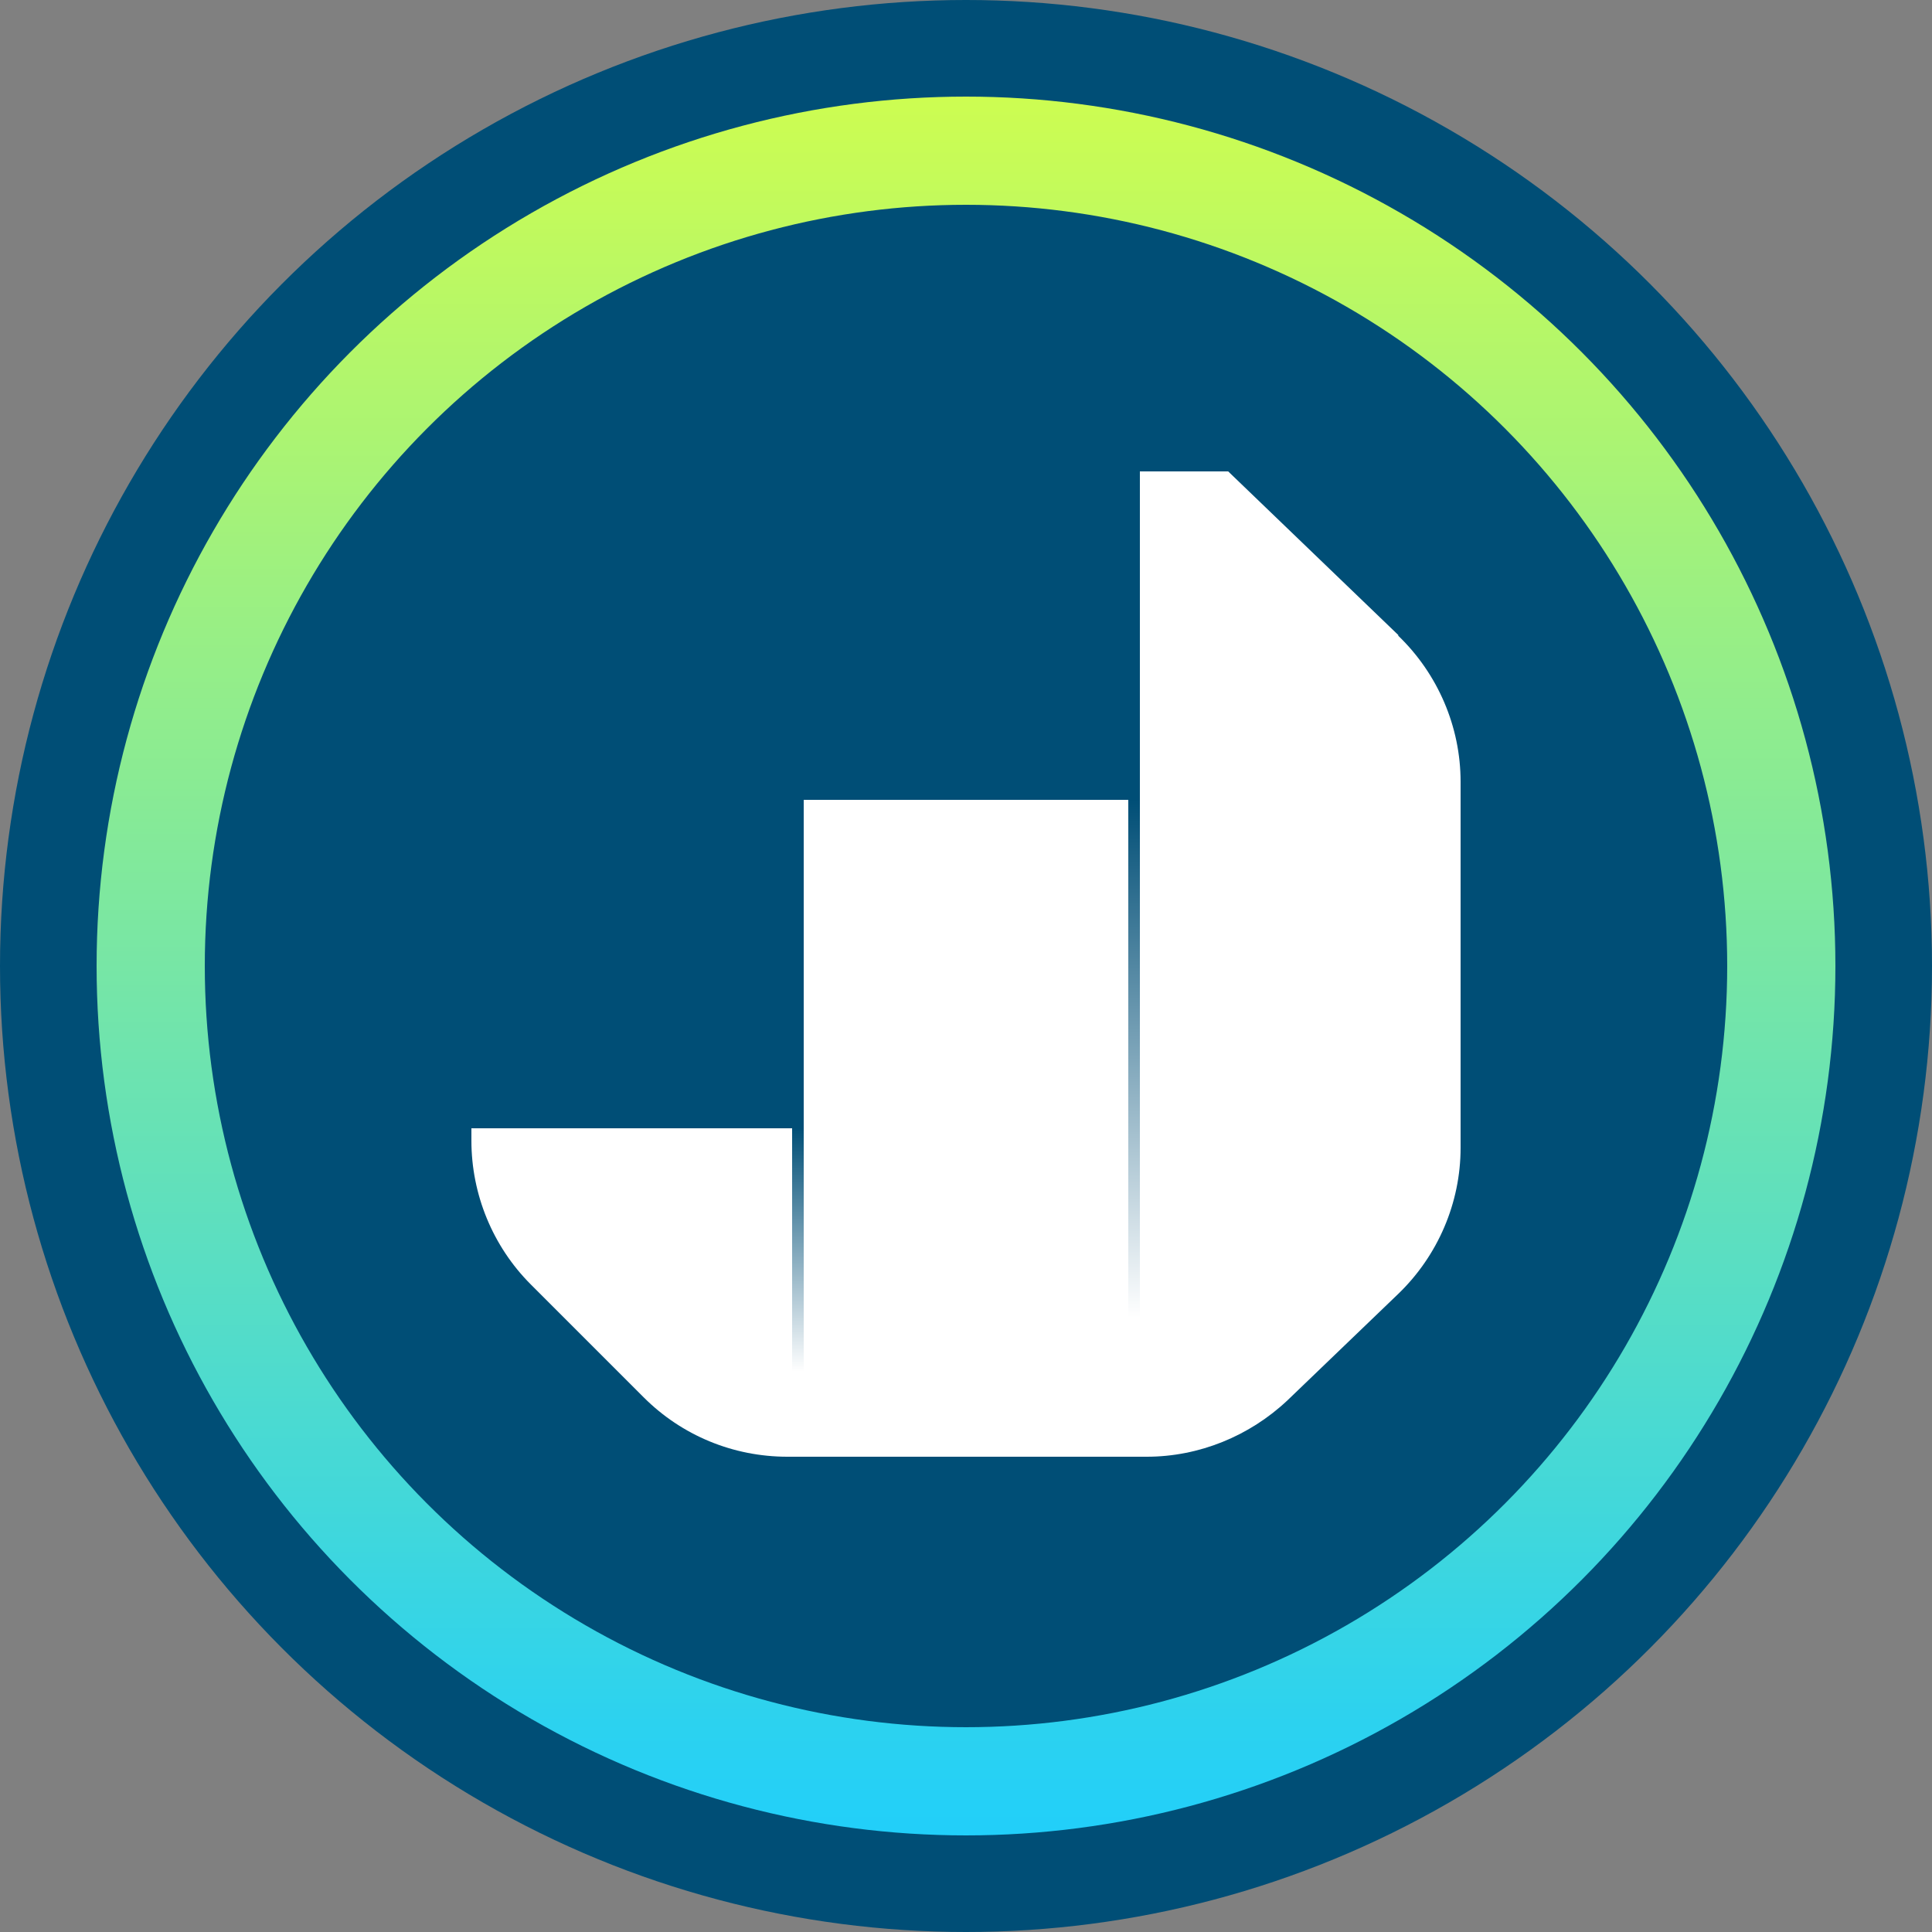 <svg width="500" height="500" viewBox="0 0 500 500" fill="none" xmlns="http://www.w3.org/2000/svg">
<rect x="0" y="0" width="500" height="500" fill="#808080" stroke="none"/>
<circle cx="250" cy="250" r="250" fill="#004E76"/>
<circle cx="250" cy="250" r="211" stroke="url(#paint0_linear_5831_1278)" stroke-width="28"/>
<path d="M207 294.754V377H293V207H207V294.754Z" fill="white"/>
<path d="M122 292V295.226C122 309.076 127.502 322.547 137.368 332.413L166.587 361.631C176.453 371.497 189.735 377 203.775 377H207V292H122Z" fill="white"/>
<path d="M361.873 164.342L317.855 122H293V377H296.795C310.266 377 323.357 371.684 333.223 362.38L361.873 334.849C372.118 324.975 378 311.304 378 297.064V202.317C378 188.076 372.118 174.405 361.873 164.532V164.342Z" fill="white"/>
<rect x="205" y="207" width="3" height="85" fill="#004E76"/>
<rect x="205" y="292" width="3" height="63" fill="url(#paint1_linear_5831_1278)"/>
<rect x="292" y="207" width="3" height="134" fill="url(#paint2_linear_5831_1278)"/>
<rect x="292" y="122" width="3" height="85" fill="#004E76"/>
<defs>
<linearGradient id="paint0_linear_5831_1278" x1="250" y1="25" x2="250" y2="475" gradientUnits="userSpaceOnUse">
<stop stop-color="#CDFD51"/>
<stop offset="1" stop-color="#21CFFA"/>
</linearGradient>
<linearGradient id="paint1_linear_5831_1278" x1="206.5" y1="292" x2="206.5" y2="355" gradientUnits="userSpaceOnUse">
<stop stop-color="#004E76"/>
<stop offset="1" stop-color="white"/>
</linearGradient>
<linearGradient id="paint2_linear_5831_1278" x1="293.5" y1="207" x2="293.5" y2="341" gradientUnits="userSpaceOnUse">
<stop stop-color="#004E76"/>
<stop offset="1" stop-color="white"/>
</linearGradient>
</defs>
</svg>
